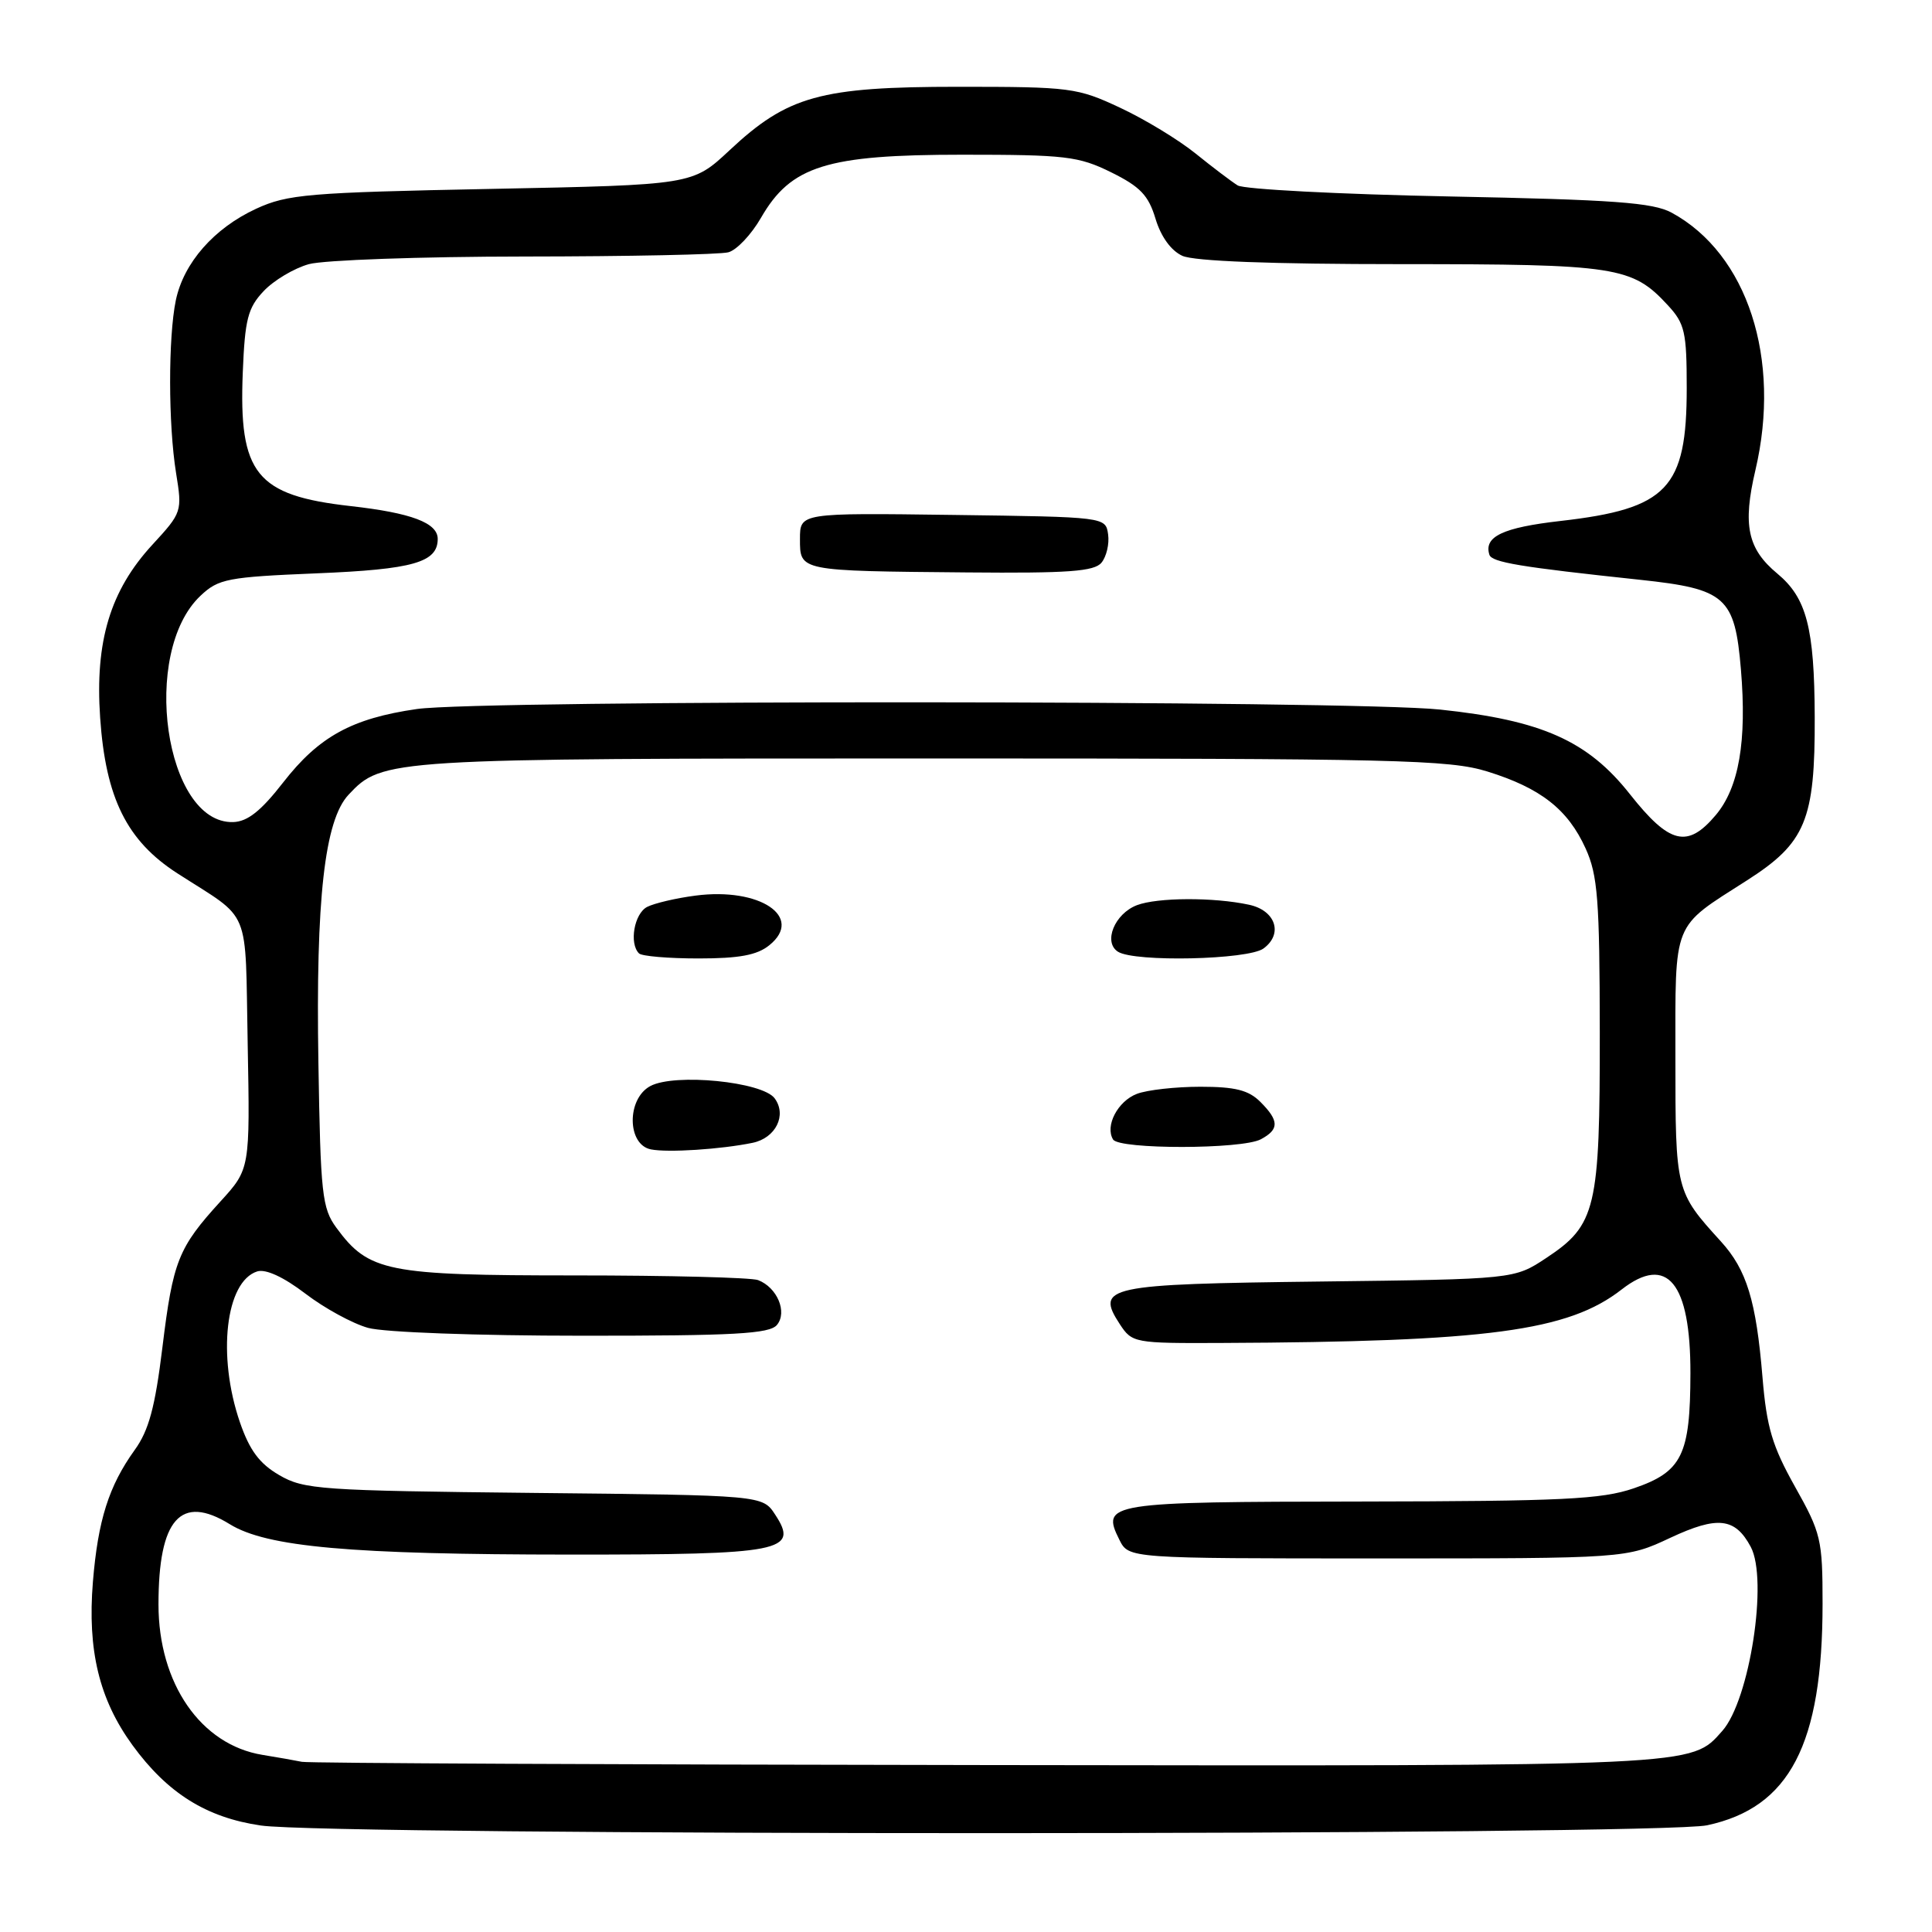 <?xml version="1.0" encoding="UTF-8" standalone="no"?>
<!DOCTYPE svg PUBLIC "-//W3C//DTD SVG 1.1//EN" "http://www.w3.org/Graphics/SVG/1.1/DTD/svg11.dtd" >
<svg xmlns="http://www.w3.org/2000/svg" xmlns:xlink="http://www.w3.org/1999/xlink" version="1.1" viewBox="0 0 256 256">
 <g >
 <path fill="currentColor"
d=" M 226.20 241.86 C 237.14 239.52 241.50 231.15 241.50 212.50 C 241.50 204.00 241.30 203.14 237.85 197.00 C 234.83 191.61 234.09 189.13 233.54 182.50 C 232.70 172.35 231.45 168.26 228.03 164.50 C 222.02 157.89 222.00 157.81 222.00 140.24 C 222.00 121.77 221.49 123.05 231.46 116.67 C 239.26 111.69 240.51 108.68 240.46 95.00 C 240.42 83.17 239.38 79.22 235.50 76.00 C 231.56 72.73 230.89 69.58 232.60 62.30 C 236.07 47.54 231.54 33.63 221.50 28.18 C 219.03 26.84 213.86 26.46 192.00 26.03 C 177.43 25.74 164.82 25.08 164.00 24.57 C 163.18 24.06 160.67 22.16 158.43 20.35 C 156.19 18.54 151.69 15.80 148.43 14.28 C 142.75 11.62 141.86 11.50 127.00 11.50 C 108.70 11.50 104.37 12.70 96.66 19.92 C 91.76 24.50 91.76 24.50 65.13 25.03 C 40.80 25.51 38.11 25.74 33.94 27.66 C 28.36 30.24 24.34 34.82 23.30 39.78 C 22.28 44.70 22.29 56.22 23.33 62.68 C 24.16 67.79 24.11 67.92 20.19 72.18 C 14.61 78.24 12.57 84.97 13.27 95.10 C 14.00 105.75 16.81 111.41 23.50 115.72 C 33.42 122.11 32.46 119.78 32.82 138.33 C 33.13 154.90 33.13 154.90 29.21 159.20 C 23.62 165.33 22.92 167.08 21.52 178.54 C 20.55 186.47 19.72 189.55 17.84 192.14 C 14.42 196.90 12.98 201.44 12.31 209.61 C 11.57 218.69 13.15 225.19 17.55 231.24 C 22.19 237.61 27.35 240.84 34.57 241.89 C 43.93 243.26 219.82 243.23 226.20 241.86 Z  M 40.00 233.45 C 39.17 233.28 36.83 232.86 34.78 232.53 C 26.61 231.20 21.00 223.08 21.00 212.60 C 21.00 201.27 23.94 197.95 30.44 201.96 C 35.34 204.99 46.45 205.98 75.56 205.99 C 103.67 206.00 105.91 205.56 102.71 200.69 C 101.04 198.13 101.04 198.13 70.77 197.82 C 42.44 197.52 40.28 197.37 37.00 195.46 C 34.38 193.94 33.07 192.17 31.79 188.46 C 28.76 179.64 29.89 169.81 34.08 168.47 C 35.21 168.12 37.56 169.20 40.46 171.41 C 42.98 173.34 46.72 175.38 48.77 175.95 C 50.87 176.54 63.24 176.99 77.13 176.99 C 97.32 177.00 101.97 176.74 102.95 175.56 C 104.36 173.86 102.98 170.59 100.45 169.62 C 99.56 169.28 88.64 169.00 76.17 169.00 C 51.24 169.00 48.86 168.52 44.57 162.68 C 42.68 160.10 42.47 158.23 42.19 140.83 C 41.83 119.14 43.01 108.68 46.19 105.30 C 50.67 100.53 51.21 100.50 123.50 100.50 C 185.18 100.50 192.02 100.66 197.09 102.23 C 204.14 104.42 207.75 107.24 210.10 112.42 C 211.71 115.96 211.96 119.20 211.98 136.78 C 212.00 160.16 211.49 162.32 204.90 166.68 C 200.65 169.50 200.65 169.50 174.90 169.81 C 146.56 170.15 145.11 170.46 148.40 175.49 C 150.01 177.94 150.34 178.00 161.77 177.95 C 197.18 177.80 207.80 176.38 214.88 170.86 C 220.91 166.17 224.01 169.95 223.99 181.97 C 223.97 192.81 222.88 195.02 216.48 197.21 C 212.22 198.67 207.02 198.92 180.37 198.96 C 146.69 199.00 145.88 199.13 148.33 204.04 C 149.56 206.50 149.56 206.50 182.53 206.50 C 215.50 206.50 215.50 206.50 221.34 203.76 C 227.59 200.84 229.91 201.10 231.98 204.96 C 234.31 209.31 231.84 225.27 228.21 229.36 C 224.00 234.08 225.63 234.01 130.78 233.88 C 81.68 233.82 40.83 233.63 40.00 233.45 Z  M 99.72 151.43 C 102.78 150.80 104.29 147.77 102.65 145.54 C 101.04 143.33 89.39 142.18 86.17 143.91 C 83.02 145.60 83.08 151.68 86.25 152.30 C 88.50 152.75 95.54 152.29 99.72 151.43 Z  M 167.07 150.96 C 169.52 149.65 169.51 148.51 167.00 146.00 C 165.45 144.45 163.67 144.00 159.07 144.00 C 155.80 144.00 152.01 144.42 150.65 144.94 C 148.10 145.91 146.39 149.20 147.49 150.99 C 148.31 152.32 164.58 152.30 167.07 150.96 Z  M 101.95 125.24 C 106.56 121.51 100.69 117.56 92.18 118.67 C 89.61 119.00 86.71 119.68 85.75 120.17 C 84.04 121.05 83.34 125.01 84.67 126.33 C 85.03 126.70 88.58 127.00 92.56 127.00 C 97.96 127.00 100.33 126.56 101.95 125.24 Z  M 167.42 125.68 C 170.06 123.75 169.03 120.63 165.49 119.88 C 160.81 118.87 153.37 118.91 150.65 119.94 C 147.69 121.07 146.15 124.85 148.14 126.11 C 150.35 127.51 165.38 127.18 167.42 125.68 Z  M 215.97 105.23 C 210.38 98.15 204.29 95.44 190.81 94.02 C 179.10 92.78 63.69 92.72 55.23 93.95 C 46.63 95.19 42.25 97.60 37.52 103.68 C 34.58 107.46 32.80 108.87 30.90 108.93 C 21.85 109.19 18.57 86.45 26.58 78.93 C 28.95 76.69 30.16 76.46 41.96 75.97 C 54.75 75.45 58.00 74.52 58.00 71.41 C 58.00 69.28 54.50 67.96 46.46 67.06 C 33.93 65.65 31.62 62.79 32.17 49.33 C 32.45 42.32 32.84 40.79 34.93 38.58 C 36.26 37.16 38.96 35.55 40.93 35.00 C 42.89 34.46 55.75 34.00 69.50 33.99 C 83.25 33.98 95.40 33.73 96.51 33.43 C 97.61 33.14 99.56 31.08 100.84 28.85 C 104.80 21.98 109.53 20.50 127.50 20.50 C 141.19 20.50 142.91 20.70 147.23 22.83 C 151.08 24.73 152.18 25.88 153.11 28.98 C 153.83 31.36 155.16 33.21 156.67 33.90 C 158.24 34.61 168.41 35.00 185.58 35.00 C 214.24 35.00 216.26 35.31 221.00 40.45 C 223.25 42.88 223.50 44.00 223.50 51.42 C 223.50 64.73 220.96 67.41 206.78 69.03 C 199.14 69.90 196.59 71.10 197.35 73.50 C 197.66 74.51 201.37 75.13 217.36 76.83 C 228.68 78.04 229.87 79.10 230.68 88.69 C 231.48 98.22 230.42 104.35 227.35 108.00 C 223.60 112.45 221.22 111.87 215.97 105.23 Z  M 145.95 74.56 C 146.61 73.76 147.01 72.07 146.83 70.81 C 146.50 68.50 146.50 68.50 126.25 68.23 C 106.00 67.96 106.00 67.96 106.00 71.41 C 106.00 75.69 105.80 75.65 128.13 75.85 C 141.54 75.97 144.99 75.72 145.95 74.56 Z "/>
</g>
</svg>